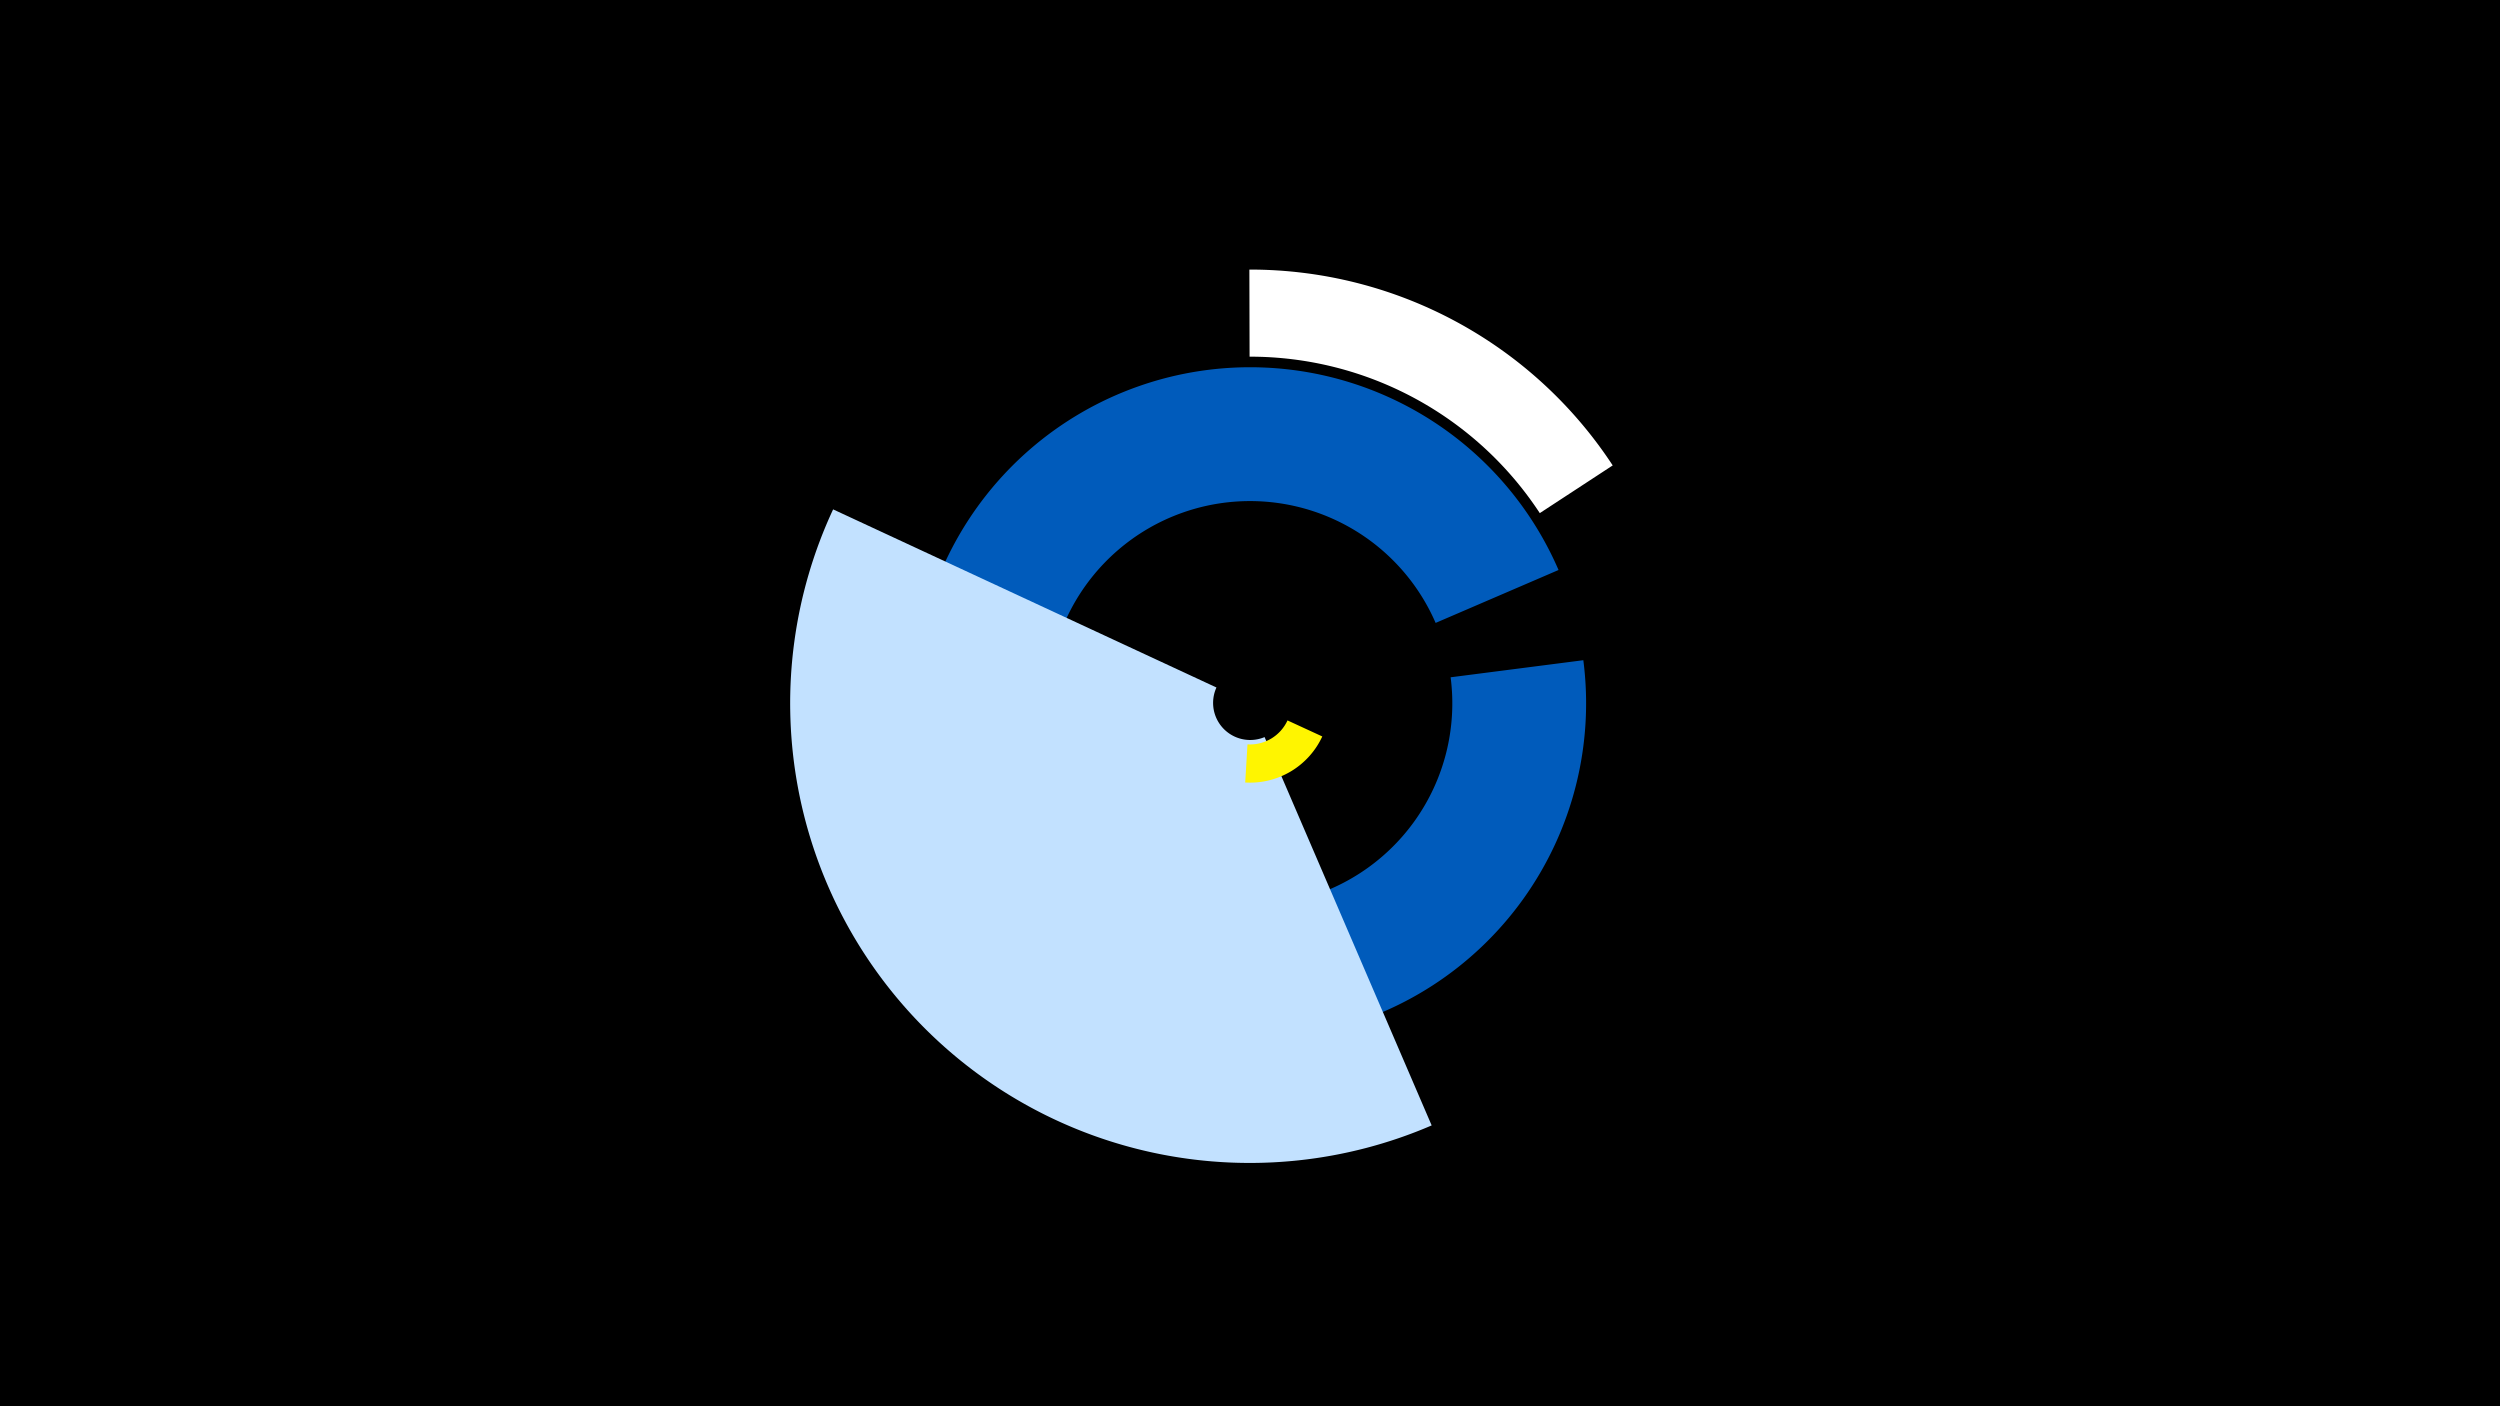 <svg width="1200" height="675" viewBox="-500 -500 1200 675" xmlns="http://www.w3.org/2000/svg"><title>19184-9986420958</title><path d="M-500-500h1200v675h-1200z" fill="#000"/><path d="M99.7-370.6a208.1 208.1 0 0 1 174.4 94l-35 22.9a166.3 166.3 0 0 0-139.3-75.1z" fill="#fff"/><path d="M260-183.1a161.3 161.3 0 1 1-11.9-43.3l-59 25.4a97.1 97.1 0 1 0 7.2 26.1z" fill="#005bbb"/><path d="M187.2 40.2a220.6 220.6 0 0 1-287.3-295.7l184 85.5a17.8 17.8 0 0 0 23.1 23.8z" fill="#c2e1ff"/><path d="M134.7-146.5a38.2 38.2 0 0 1-37 22.1l1.1-18.3a19.8 19.8 0 0 0 19.2-11.5z" fill="#fff500"/></svg>